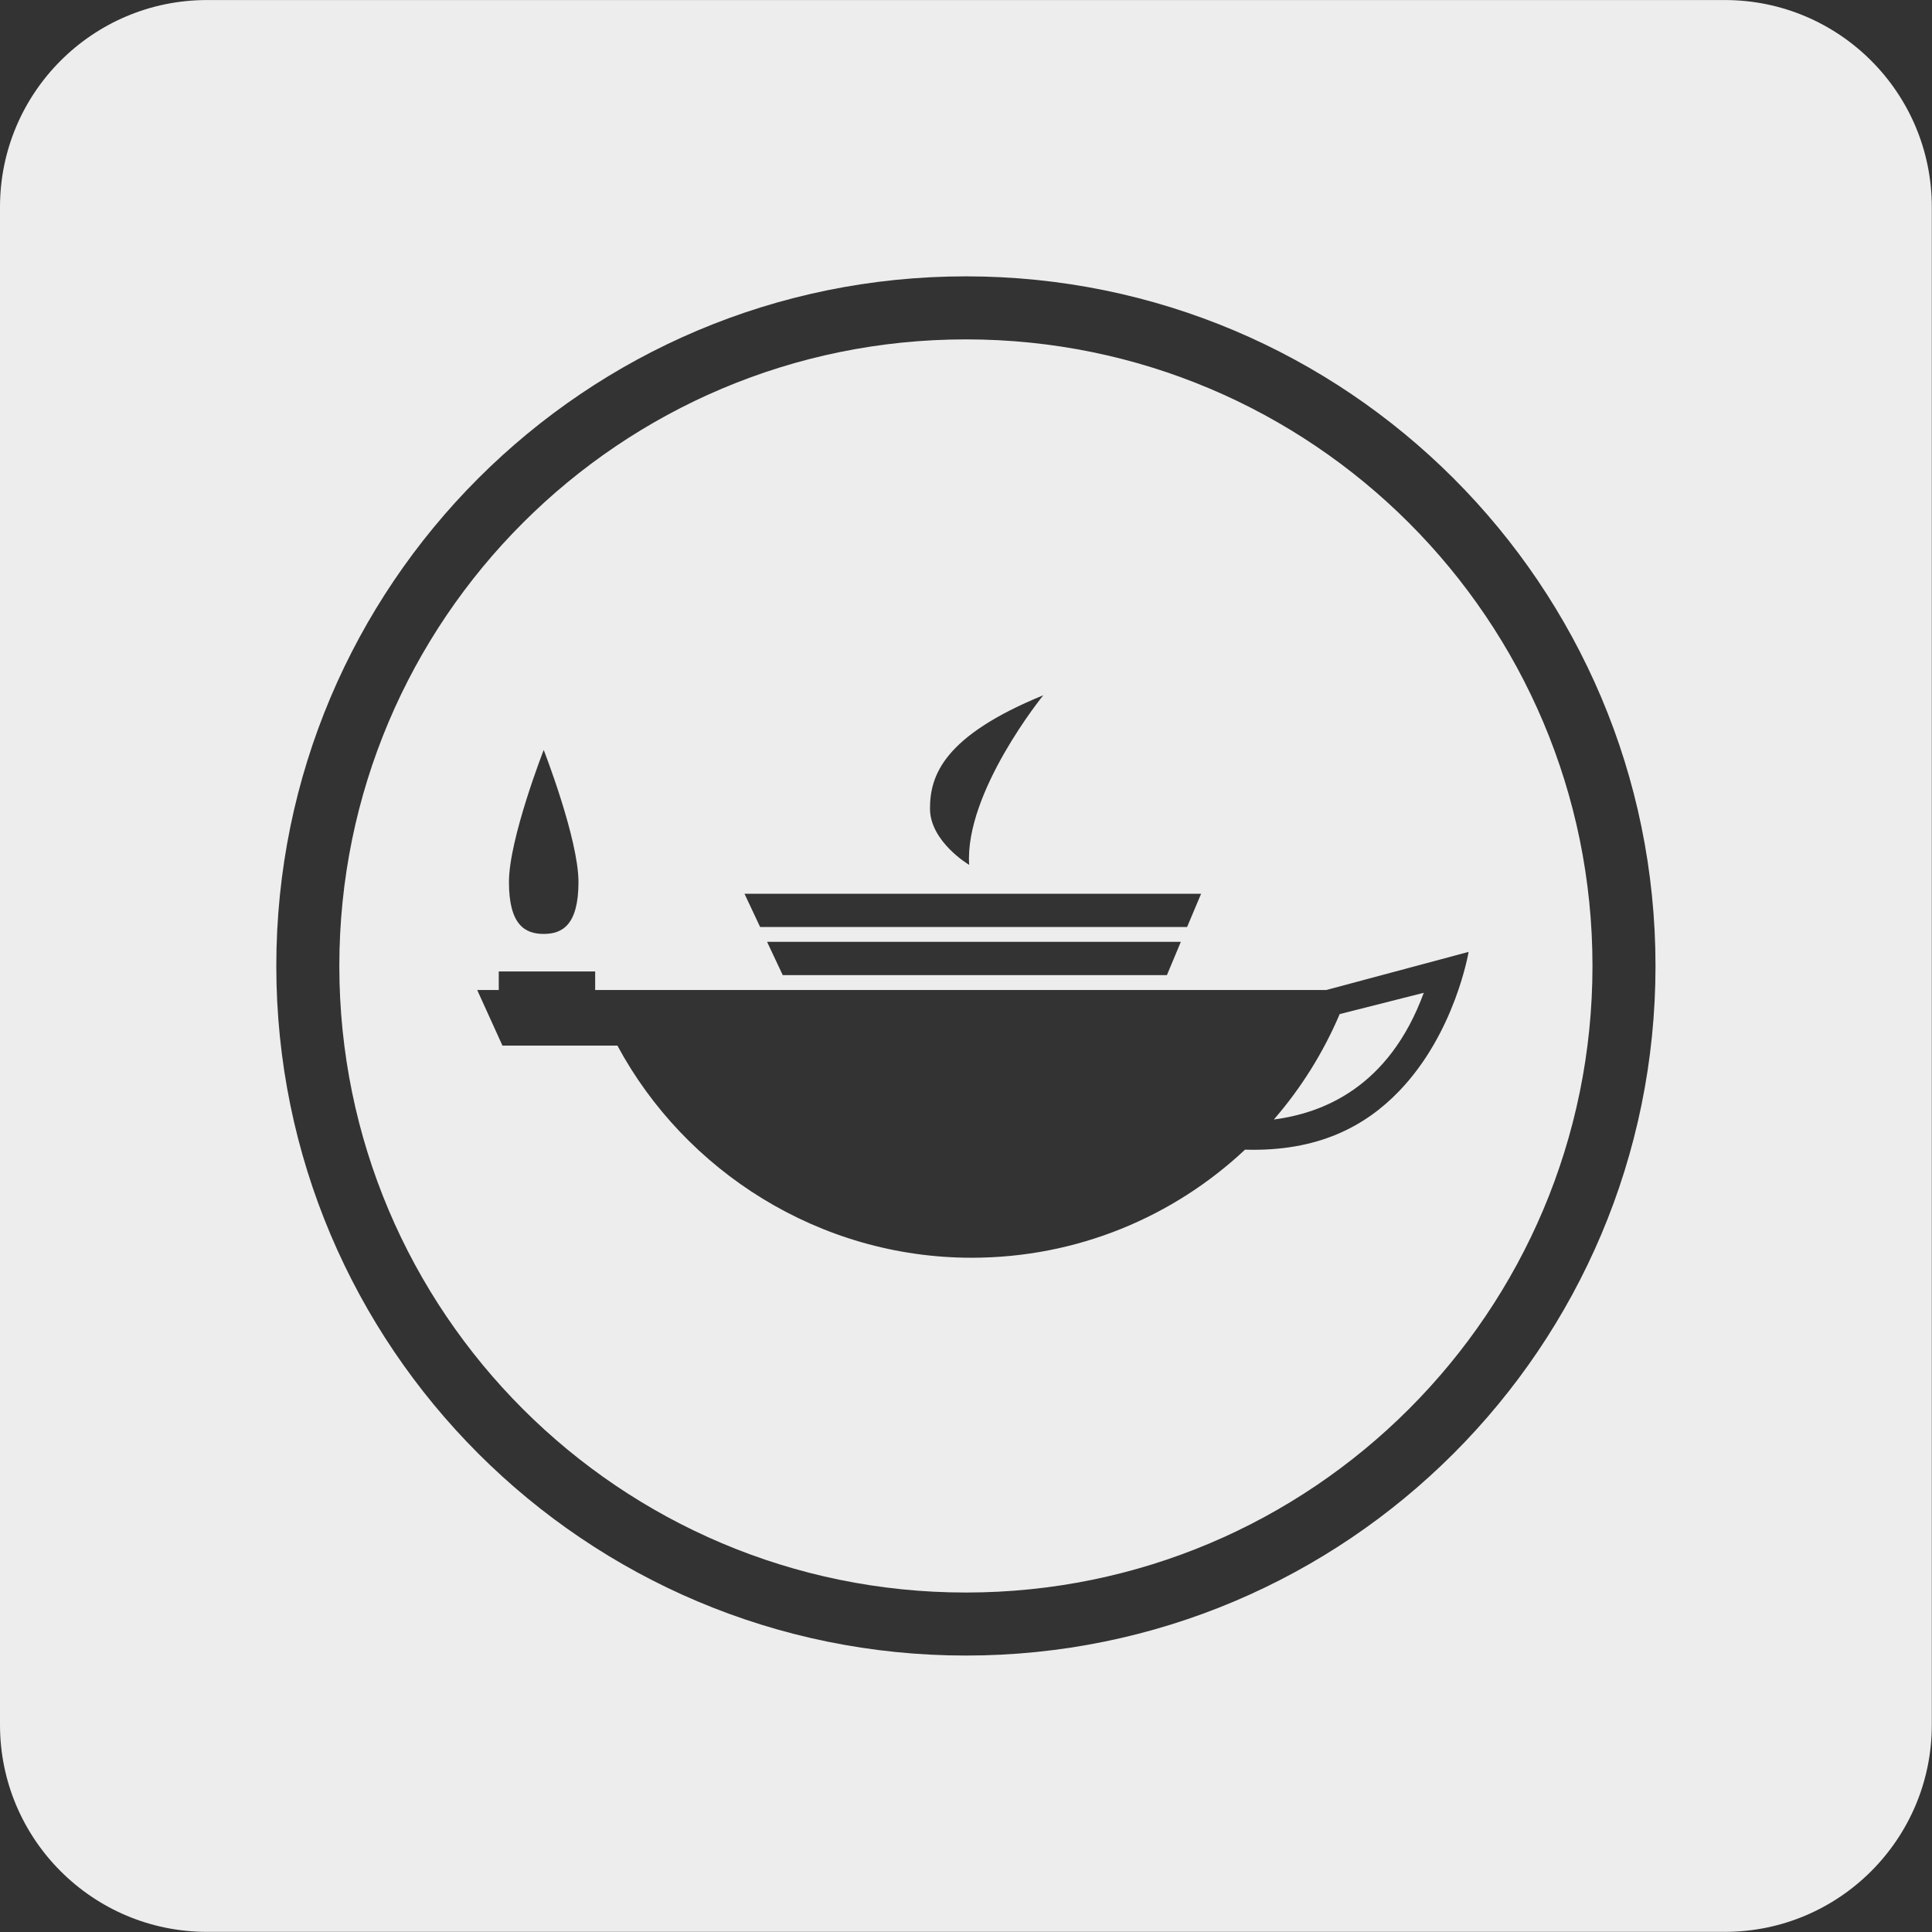 <?xml version="1.0" encoding="UTF-8" standalone="no"?><!DOCTYPE svg PUBLIC "-//W3C//DTD SVG 1.1//EN" "http://www.w3.org/Graphics/SVG/1.1/DTD/svg11.dtd"><svg width="1867px" height="1867px" version="1.1" xmlns="http://www.w3.org/2000/svg" xmlns:xlink="http://www.w3.org/1999/xlink" xml:space="preserve" xmlns:serif="http://www.serif.com/" style="fill-rule:evenodd;clip-rule:evenodd;stroke-linejoin:round;stroke-miterlimit:2;"><rect width="100%" height="100%" fill="#333333" stroke="none"/><g transform="matrix(1,0,0,1,-21590,-25160.9)"><rect id="Artboard1" x="0" y="0" width="256000" height="256000" style="fill:none;"/><g id="Artboard11" serif:id="Artboard1"><g id="path2" transform="matrix(4.167,0,0,4.167,21590,25027.6)"><path d="M48,32L400,32C426.5,32 448,53.5 448,80L448,432C448,458.5 426.5,480 400,480L48,480C21.5,480 0,458.5 0,432L0,80C0,53.5 21.5,32 48,32ZM224,96.077C135.677,96.077 64.077,167.677 64.077,256C64.077,344.323 135.677,415.923 224,415.923C312.323,415.923 383.923,344.323 383.923,256C383.923,167.677 312.323,96.077 224,96.077ZM224,110.693C304.251,110.693 369.307,175.749 369.307,256C369.307,336.251 304.251,401.307 224,401.307C143.749,401.307 78.693,336.251 78.693,256C78.693,175.75 143.749,110.693 224,110.693ZM118.029,236.536C118.029,246.531 121.791,248.573 126.09,248.573C130.389,248.573 134.151,246.531 134.151,236.536C134.151,226.541 126.09,205.906 126.09,205.906C126.09,205.906 118.029,226.541 118.029,236.536ZM224.752,232.559C223.678,215.686 241.948,193.223 241.948,193.223C218.841,202.681 215.671,211.817 215.671,219.501C215.671,227.186 224.752,232.559 224.752,232.559ZM340.58,252.739L307.591,261.575L138.022,261.575L138.022,257.281L115.667,257.281L115.667,261.575L110.664,261.575L116.524,274.476L143.183,274.476C158.828,303.549 189.987,323.67 225.317,323.67C249.848,323.67 272.146,314.158 288.731,298.603C305.712,299.106 316.659,293.122 324.432,285.06C337.464,271.558 340.58,252.739 340.58,252.739ZM330.185,262.226C322.05,284.367 306.544,290.146 295.416,291.613C301.697,284.367 306.874,276.124 310.682,267.164L330.185,262.226ZM177.893,250.411L181.52,258.123L270.617,258.123L273.842,250.411L177.893,250.411ZM172.654,239.261L176.281,246.972L275.293,246.972L278.544,239.261L172.654,239.261Z" style="fill:rgb(237,237,237);"/></g></g></g></svg>